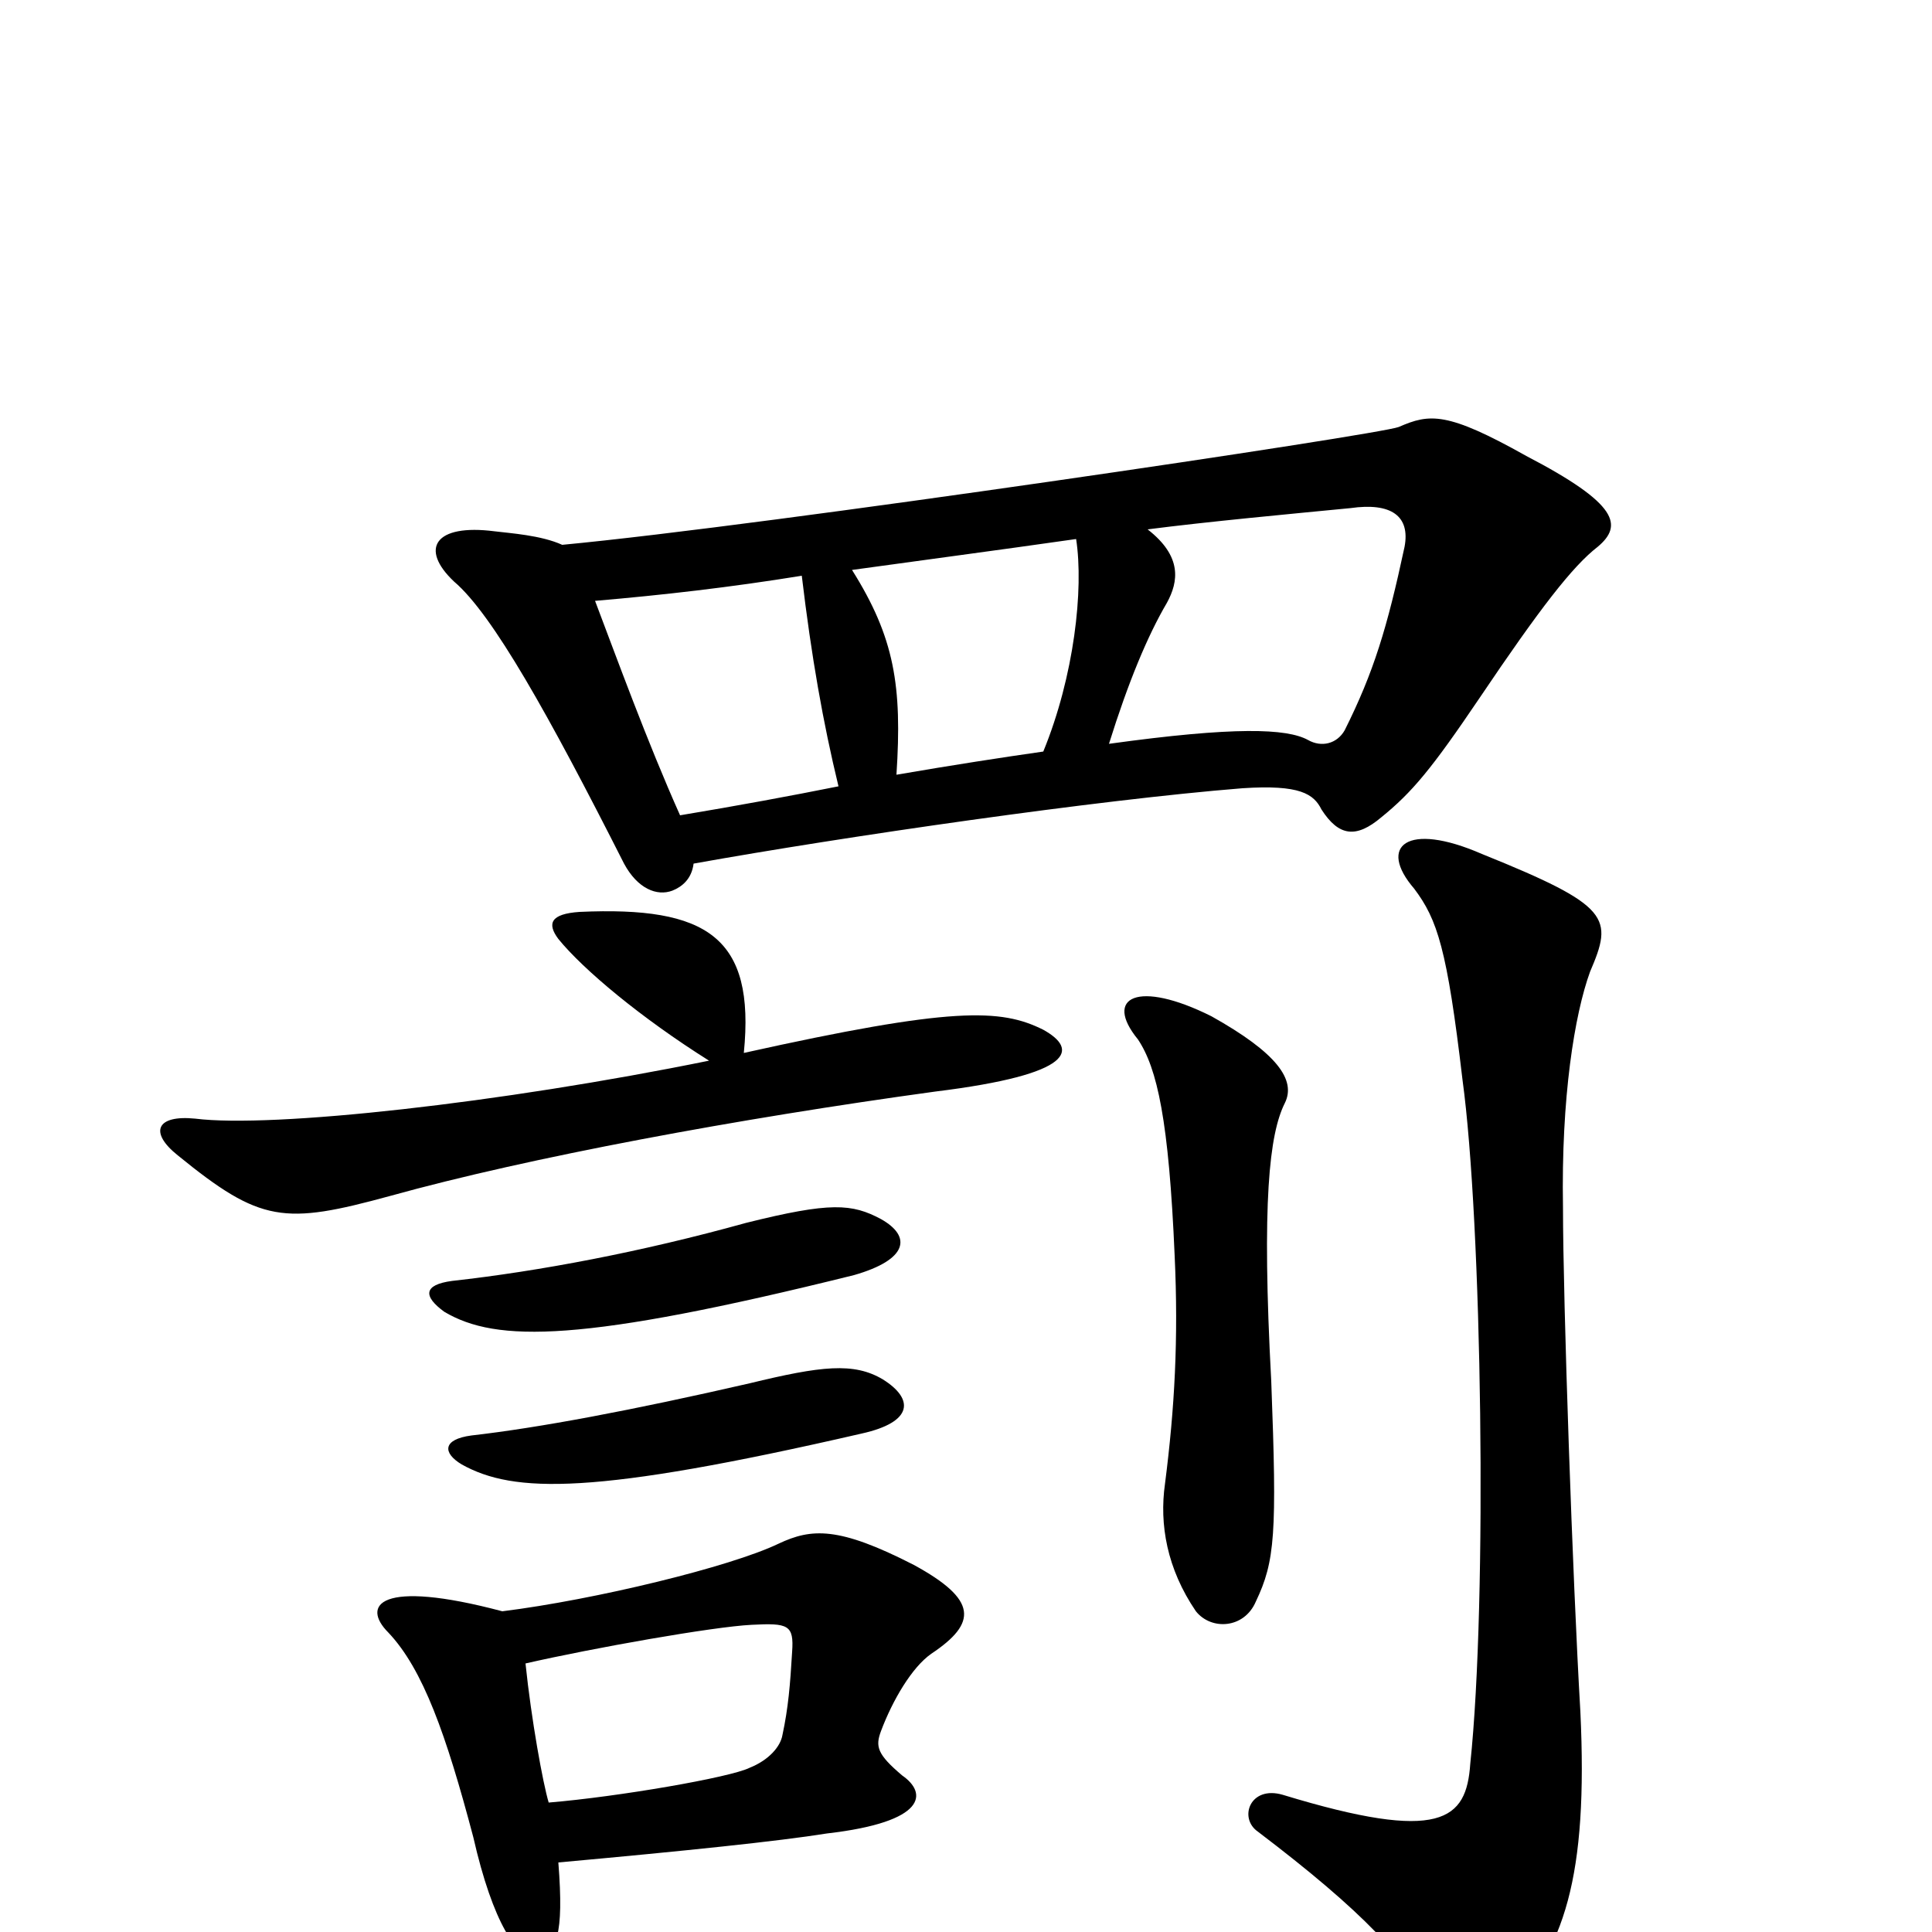 <svg xmlns="http://www.w3.org/2000/svg" viewBox="0 -1000 1000 1000">
	<path fill="#000000" d="M244 -257C229 -255 229 -248 239 -242C266 -227 307 -226 446 -258C473 -264 473 -276 457 -286C442 -295 425 -293 388 -284C327 -270 279 -261 244 -257ZM289 -36C355 -42 403 -47 428 -51C480 -57 480 -72 467 -81C454 -92 453 -96 456 -104C462 -120 472 -137 482 -144C506 -160 506 -172 473 -190C434 -210 420 -209 403 -201C378 -189 308 -172 260 -166C196 -183 187 -169 201 -155C219 -136 231 -102 245 -49C255 -5 268 15 278 13C288 11 292 2 289 -36ZM272 -139C307 -147 369 -158 389 -159C408 -160 411 -159 410 -145C409 -128 408 -116 405 -102C404 -96 398 -89 388 -85C378 -80 320 -70 284 -67C281 -77 275 -110 272 -139ZM367 -451C259 -429 141 -416 101 -421C81 -423 77 -414 92 -402C135 -367 147 -366 202 -381C274 -401 382 -421 484 -435C557 -444 558 -457 540 -467C518 -478 493 -479 385 -455C391 -515 366 -531 300 -528C285 -527 283 -522 289 -514C302 -498 332 -473 367 -451ZM234 -337C219 -335 219 -329 230 -321C257 -305 301 -305 442 -340C470 -348 472 -360 456 -369C441 -377 430 -378 386 -367C332 -352 279 -342 234 -337ZM359 -553C437 -567 568 -586 643 -592C673 -594 680 -589 684 -581C693 -567 702 -566 715 -577C731 -590 741 -602 766 -639C797 -685 814 -707 827 -717C840 -728 838 -739 790 -764C749 -787 740 -786 724 -779C714 -775 397 -728 291 -718C280 -723 264 -724 256 -725C225 -729 217 -716 235 -699C255 -682 284 -630 323 -553C330 -540 340 -536 348 -539C353 -541 358 -545 359 -553ZM434 -593C409 -588 382 -583 352 -578C335 -616 319 -660 308 -689C343 -692 378 -696 415 -702C420 -660 426 -626 434 -593ZM540 -611C519 -608 493 -604 464 -599C467 -645 463 -670 441 -705C477 -710 515 -715 557 -721C561 -695 556 -650 540 -611ZM594 -726C625 -730 668 -734 699 -737C720 -740 730 -733 727 -717C718 -675 711 -652 696 -622C692 -615 684 -613 677 -617C666 -623 639 -624 574 -615C584 -647 594 -671 604 -688C610 -699 612 -712 594 -726ZM665 -429C671 -441 661 -455 627 -474C589 -493 571 -484 589 -462C599 -447 605 -420 608 -350C610 -307 608 -271 603 -232C600 -211 604 -188 619 -166C627 -156 644 -157 650 -171C660 -192 661 -206 658 -285C653 -378 657 -413 665 -429ZM767 -558C728 -575 713 -562 732 -540C744 -524 749 -509 757 -441C767 -368 770 -172 761 -87C759 -58 746 -46 664 -71C647 -76 641 -59 651 -52C705 -11 730 15 742 42C749 58 759 60 778 41C810 10 822 -29 818 -114C814 -182 809 -327 809 -375C808 -432 815 -475 823 -497C835 -525 834 -531 767 -558Z"/>
</svg>